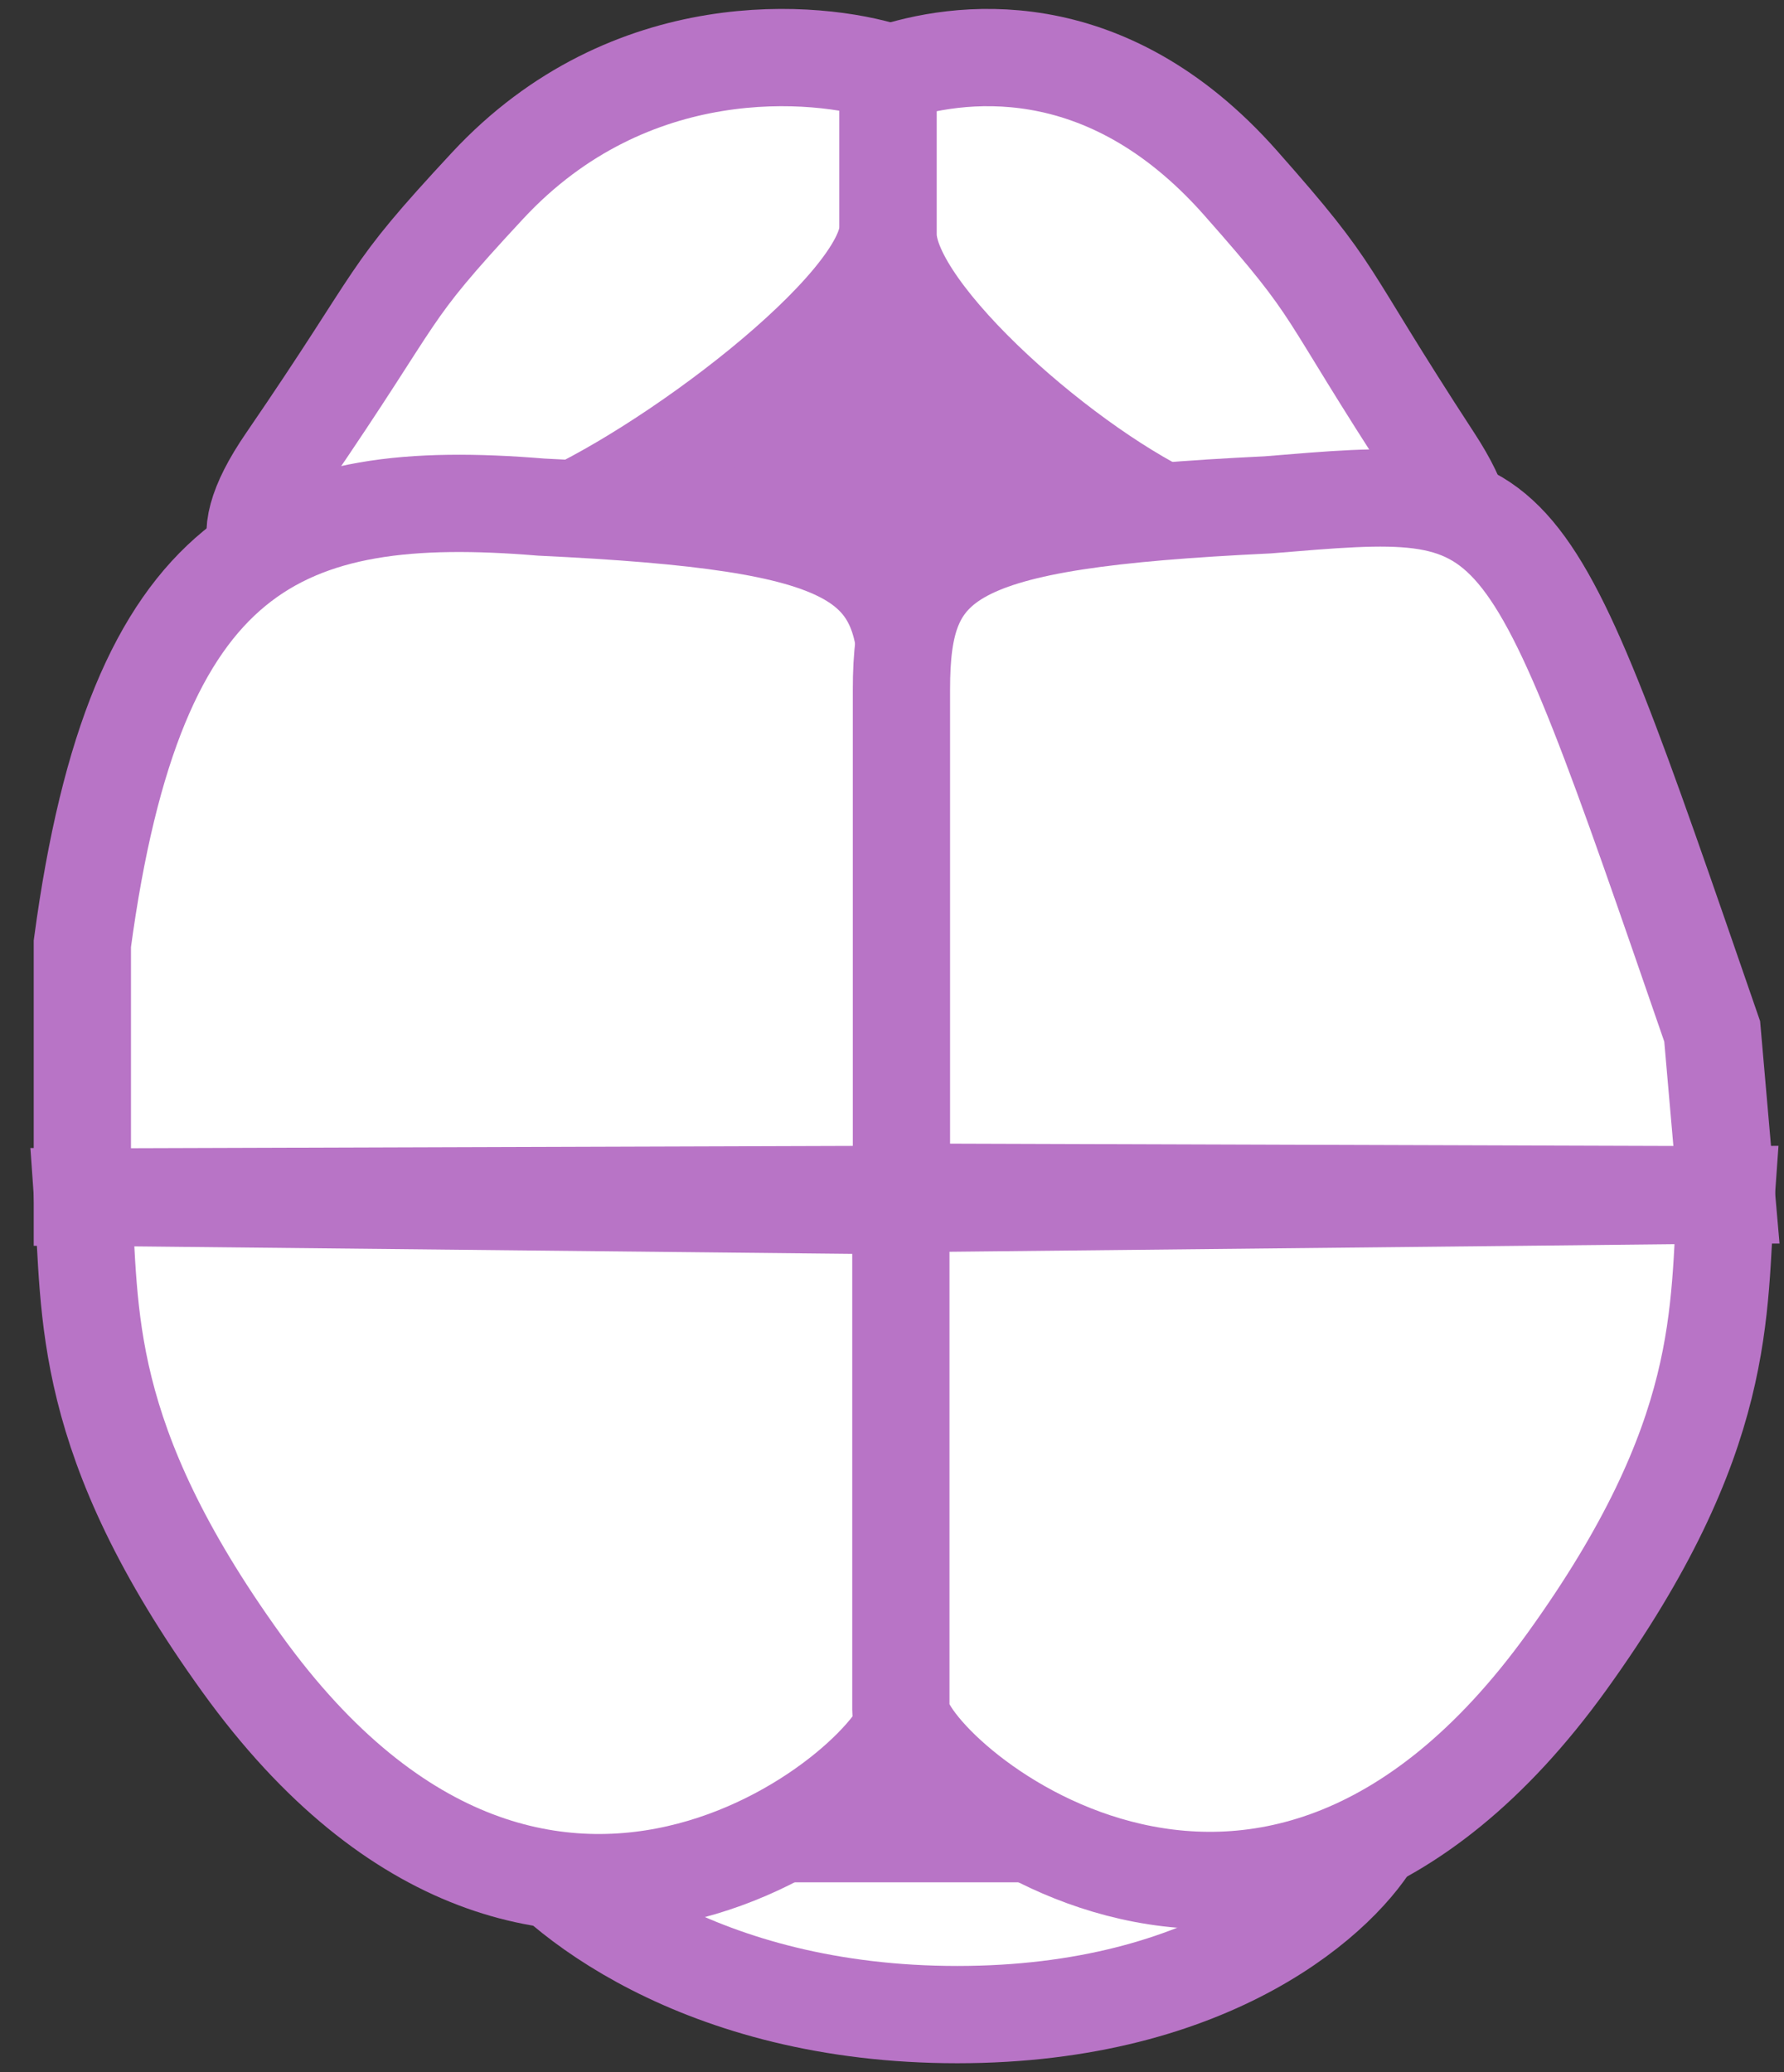 <svg width="31" height="36" viewBox="0 0 31 36" fill="none" xmlns="http://www.w3.org/2000/svg">
<rect x="0" y="0" width="31" height="36" fill="#333333" stroke="none"/>
<rect x="9.783" y="12.158" width="8.557" height="11.786" transform="rotate(-90 9.783 12.158)" fill="#B874C6"/>
<path d="M8.472 3.226C10.949 0.56 14.204 0.865 15.432 1.255V3.951C15.432 5.323 11.519 8.241 9.509 9.067C7.538 9.877 2.851 11.097 4.97 8.005C7.089 4.912 6.616 5.224 8.472 3.226Z" fill="white" stroke="#B874C6" stroke-width="1.69"/>
<path d="M15.768 12.017L15.768 20.75L1.431 20.796V16.396C2.359 9.491 4.896 8.439 9.404 8.81C14.96 9.075 15.768 9.694 15.768 12.017Z" fill="white" stroke="#B874C6" stroke-width="1.69"/>
<path d="M23.919 31.857L8.906 31.857C9.62 32.905 12.165 35 16.634 35C21.103 35 23.353 32.905 23.919 31.857Z" fill="white" stroke="#B874C6" stroke-width="1.69"/>
<path d="M1.438 20.799L15.777 20.949L15.777 29.74C15.777 30.811 9.538 36.309 4.202 28.901C1.371 24.972 1.585 22.808 1.438 20.799Z" fill="white" stroke="#B874C6" stroke-width="1.69"/>
<path d="M21.555 3.176C19.18 0.491 16.61 0.889 15.432 1.283L15.432 4.072C15.432 5.454 18.633 8.228 20.561 9.061C22.452 9.876 26.948 11.105 24.915 7.99C22.882 4.875 23.336 5.189 21.555 3.176Z" fill="white" stroke="#B874C6" stroke-width="1.69"/>
<path d="M15.664 11.979L15.664 20.711L30 20.757L29.752 17.918C26.426 8.29 26.536 8.401 22.028 8.771C16.471 9.037 15.664 9.656 15.664 11.979Z" fill="white" stroke="#B874C6" stroke-width="1.69"/>
<path d="M29.994 20.761L15.654 20.911L15.654 29.702C15.654 30.773 21.894 36.271 27.23 28.863C30.06 24.934 29.846 22.77 29.994 20.761Z" fill="white" stroke="#B874C6" stroke-width="1.69"/>
</svg>
